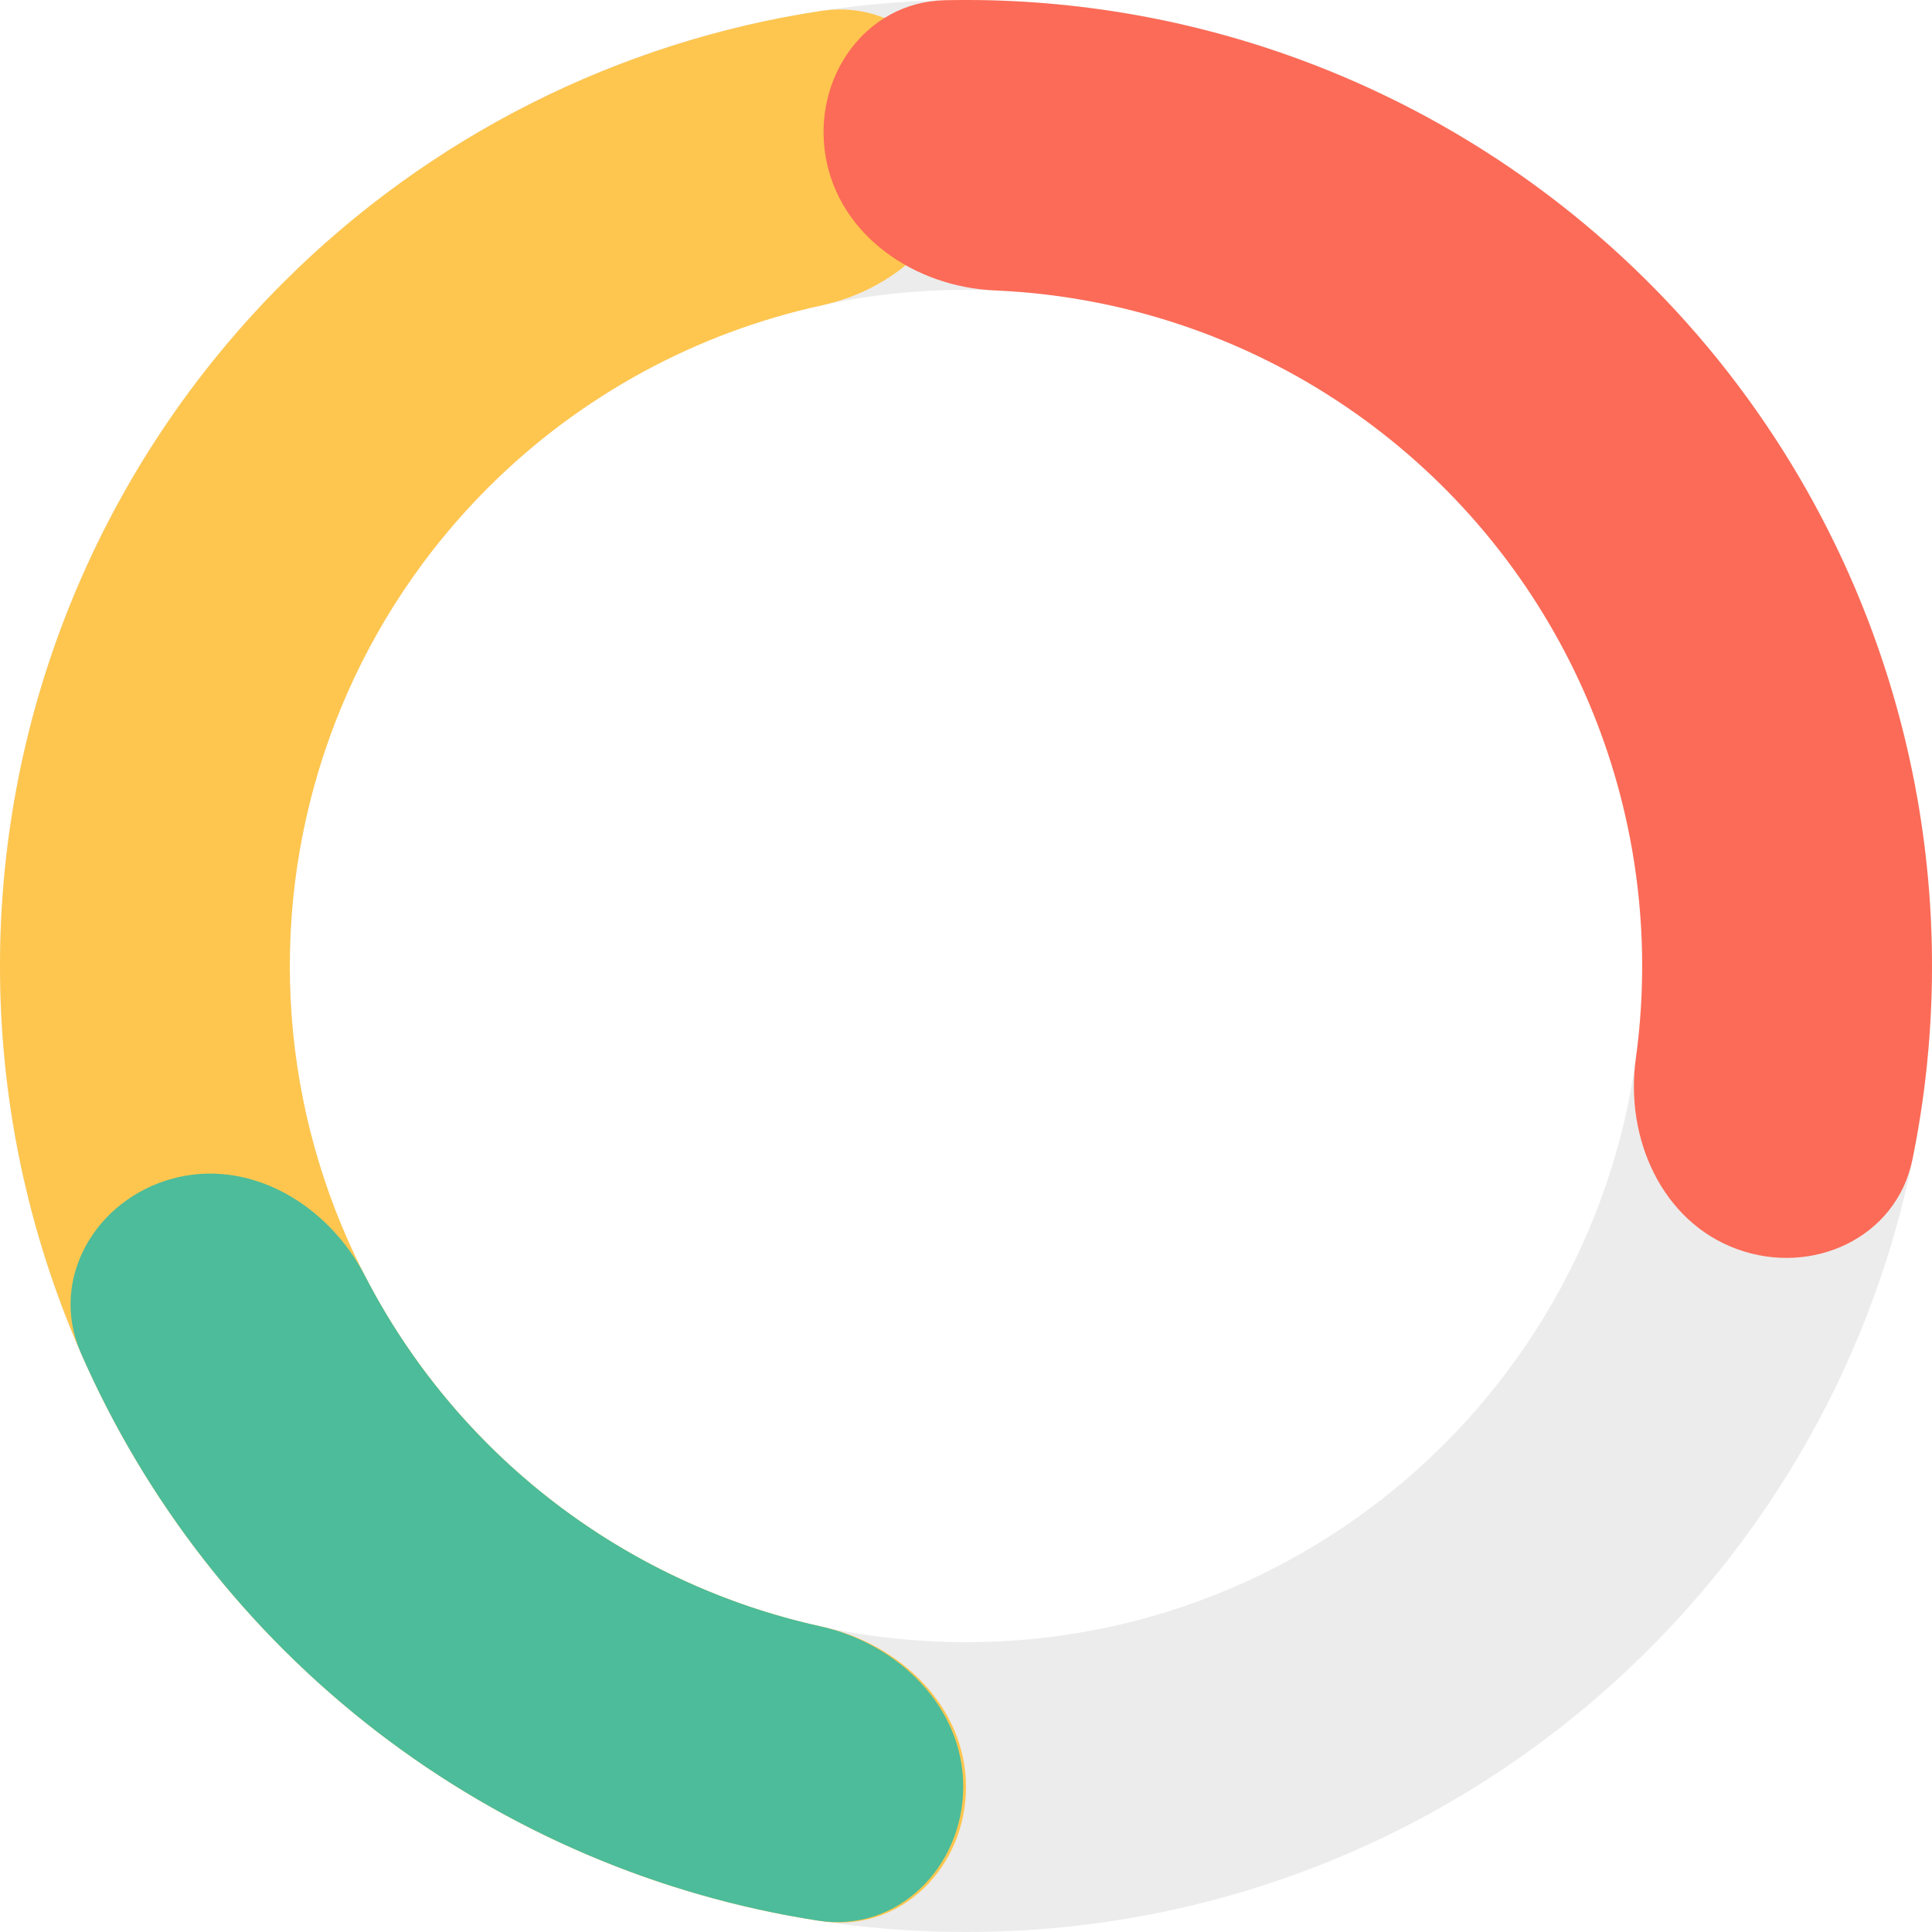 <svg width="246" height="246" viewBox="0 0 246 246" fill="none" xmlns="http://www.w3.org/2000/svg">
<path opacity="0.5" d="M246 123C246 190.931 190.931 246 123 246C55.069 246 0 190.931 0 123C0 55.069 55.069 0 123 0C190.931 0 246 55.069 246 123ZM36.9 123C36.9 170.552 75.448 209.1 123 209.1C170.552 209.1 209.1 170.552 209.1 123C209.1 75.448 170.552 36.9 123 36.9C75.448 36.9 36.9 75.448 36.9 123Z" fill="#DBDBDB"/>
<path d="M123 227.55C123 237.74 114.694 246.142 104.618 244.619C78.799 240.717 54.715 228.663 36.026 209.974C12.959 186.907 -9.07473e-07 155.622 0 123C9.07473e-07 90.378 12.959 59.093 36.026 36.026C54.715 17.337 78.799 5.283 104.618 1.381C114.694 -0.142 123 8.26 123 18.45C123 28.64 114.647 36.702 104.69 38.869C88.689 42.352 73.878 50.358 62.118 62.118C45.971 78.265 36.9 100.165 36.9 123C36.9 145.835 45.971 167.735 62.118 183.882C73.878 195.641 88.689 203.648 104.69 207.131C114.647 209.298 123 217.36 123 227.55Z" fill="#FEC64F"/>
<path d="M22.012 150.06C12.17 152.697 6.204 162.895 10.283 172.232C18.538 191.134 31.459 207.752 47.958 220.456C64.456 233.16 83.825 241.405 104.208 244.556C114.278 246.113 122.613 237.739 122.647 227.549C122.682 217.36 114.356 209.269 104.407 207.068C92.141 204.355 80.542 198.974 70.47 191.219C60.399 183.464 52.232 173.625 46.475 162.46C41.805 153.404 31.855 147.422 22.012 150.06Z" fill="#4CBC9A"/>
<path d="M105.136 19.988C103.395 9.948 110.143 0.25 120.33 0.029C135.635 -0.303 150.923 2.224 165.395 7.537C185.663 14.979 203.615 27.625 217.447 44.204C231.278 60.782 240.502 80.71 244.191 101.984C246.825 117.173 246.571 132.667 243.502 147.664C241.459 157.647 230.709 162.548 221.143 159.036C211.578 155.524 206.888 144.904 208.286 134.81C209.501 126.036 209.36 117.089 207.834 108.289C205.251 93.397 198.795 79.448 189.113 67.843C179.43 56.237 166.864 47.385 152.676 42.176C144.292 39.097 135.515 37.355 126.665 36.978C116.485 36.544 106.877 30.027 105.136 19.988Z" fill="#FC6B57"/>
</svg>
